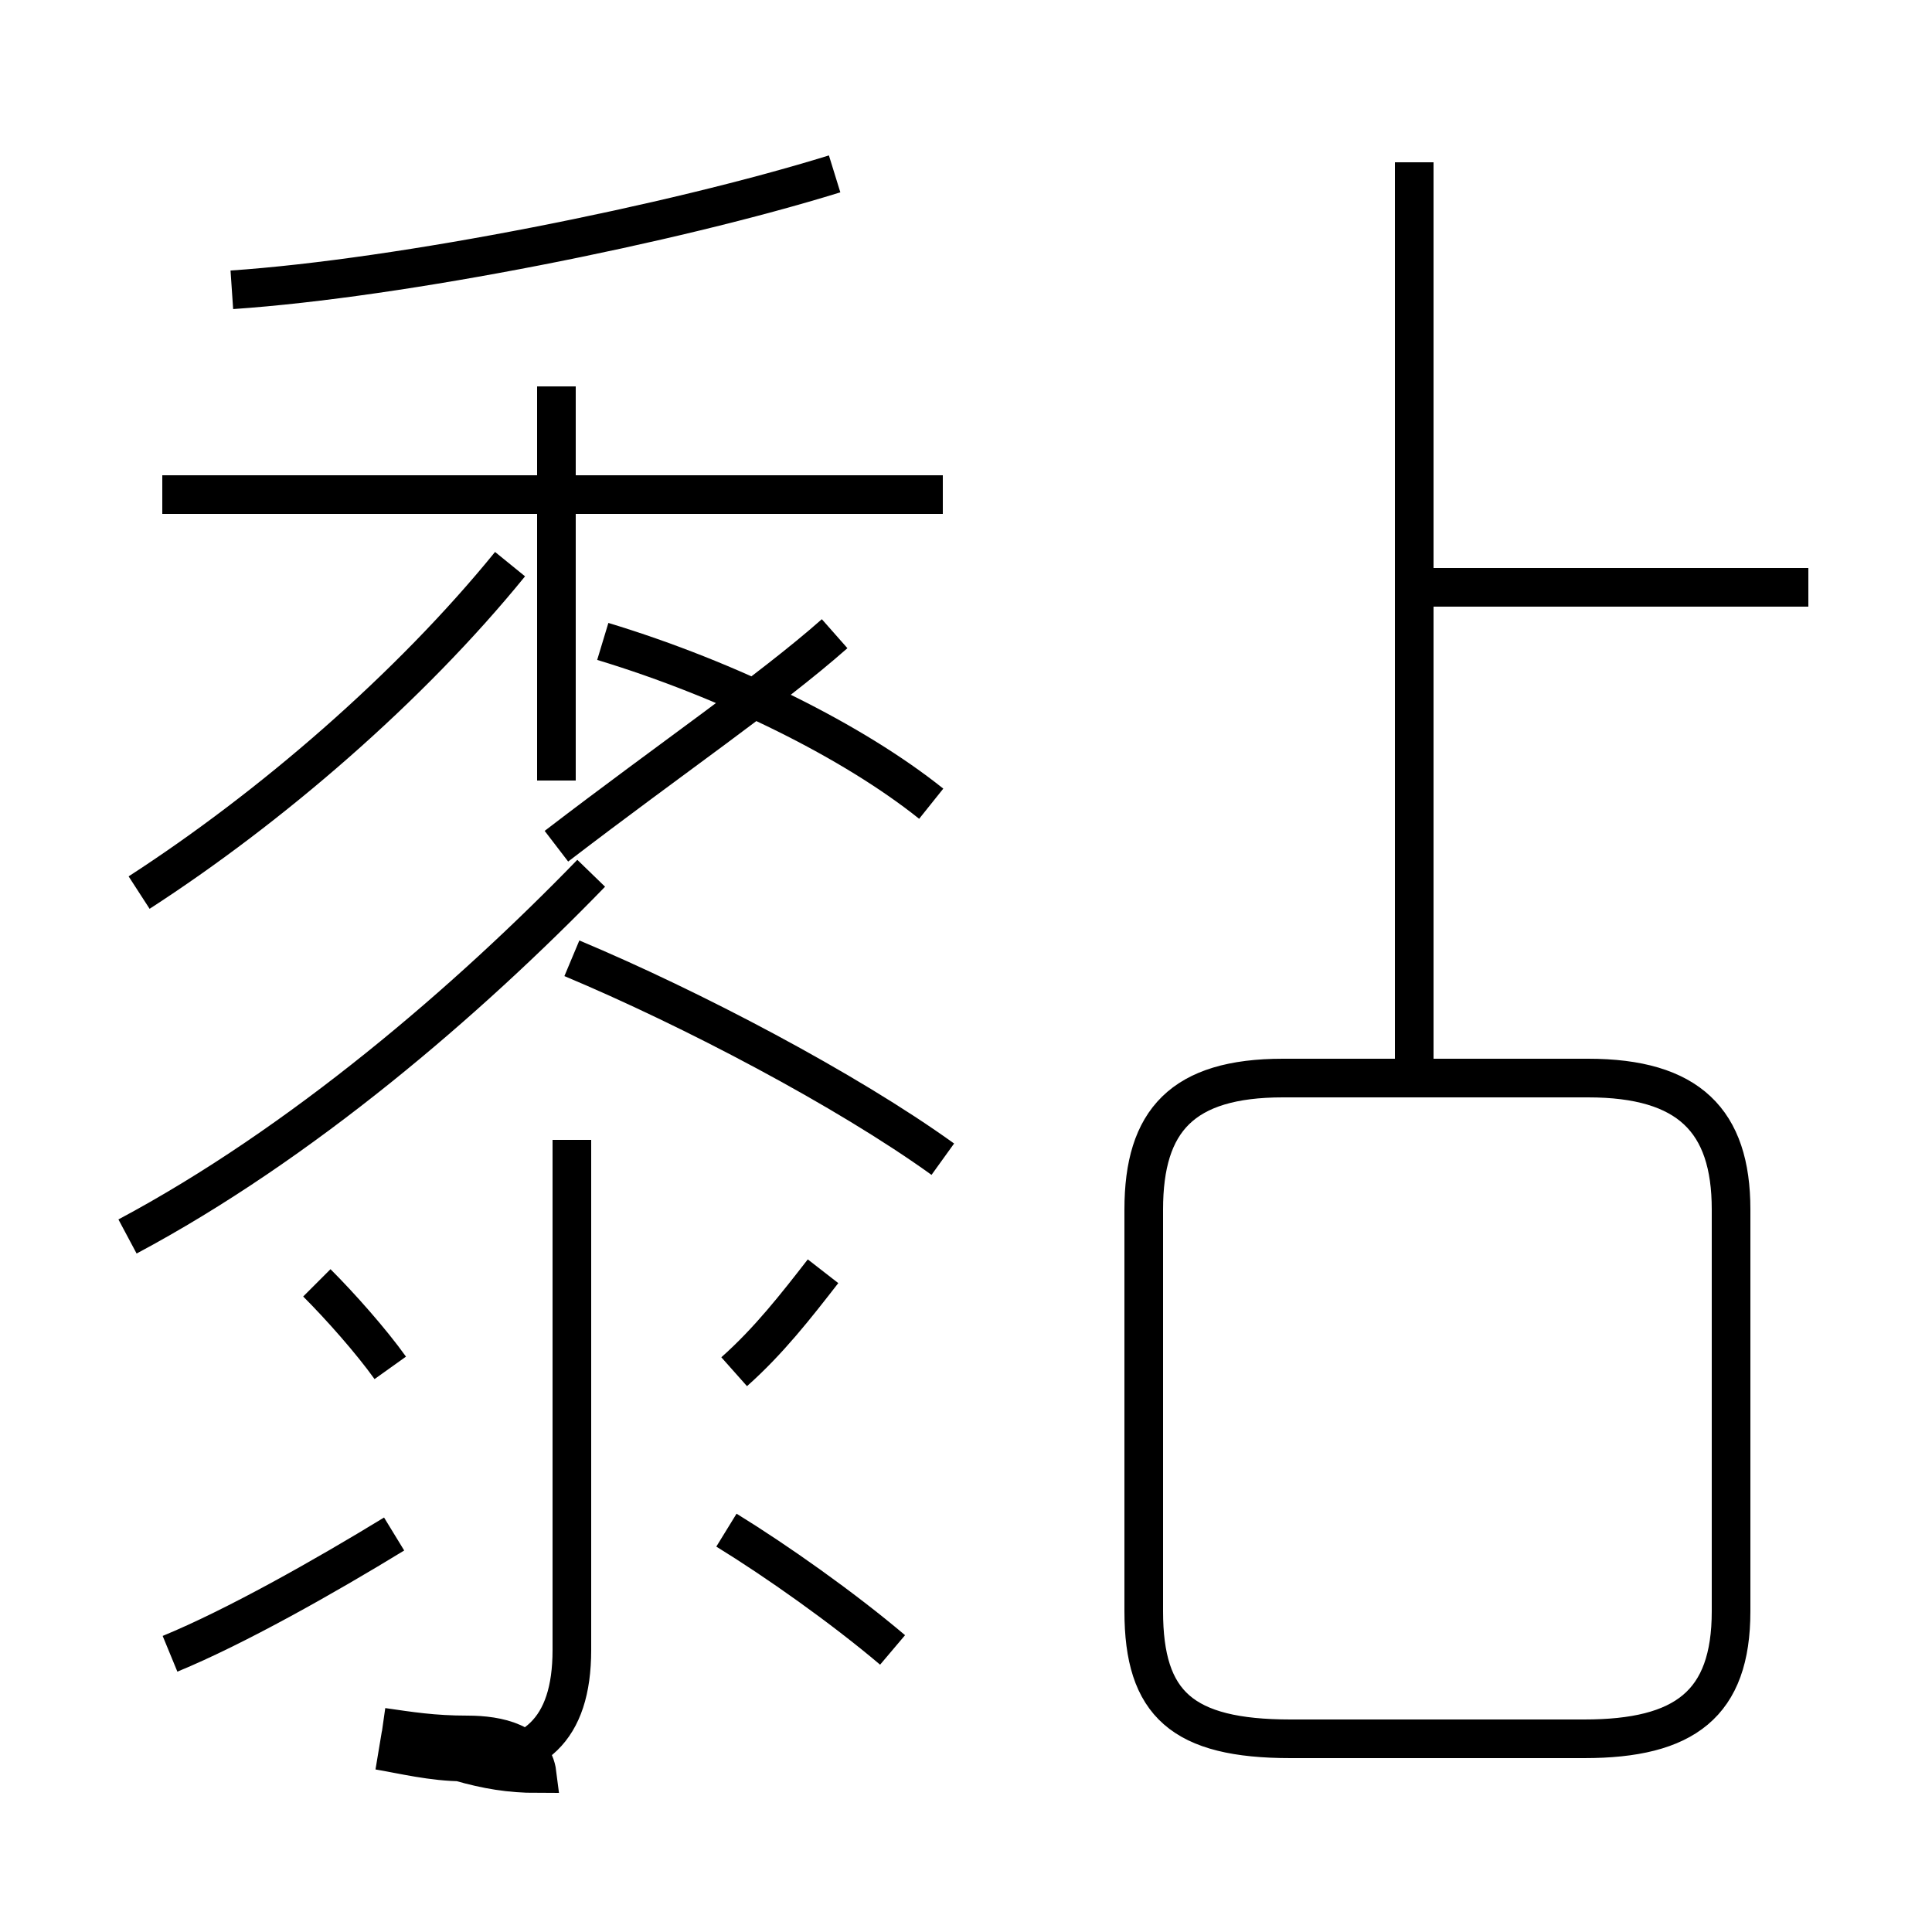 <?xml version='1.0' encoding='utf8'?>
<svg viewBox="0.0 -6.0 50.0 50.0" version="1.1" xmlns="http://www.w3.org/2000/svg">
<rect x="0.0" y="-6.0" width="50.0" height="50.0" fill="#808080" stroke="none"/>
<rect x="-1000" y="-1000" width="2000" height="2000" stroke="white" fill="white"/>
<g style="fill:white;stroke:#000000;  stroke-width:1">
<path d="M 33.4 1.0 L 41.0 1.0 C 43.6 1.0 44.8 0.1 44.8 -2.3 L 44.8 -12.7 C 44.8 -15.0 43.7 -16.1 41.1 -16.1 L 33.2 -16.1 C 30.6 -16.1 29.6 -15.0 29.6 -12.7 L 29.6 -2.3 C 29.6 0.1 30.6 1.0 33.4 1.0 Z M 4.4 -1.2 C 6.1 -1.9 8.4 -3.2 10.2 -4.3 M 11.9 1.6 C 12.6 1.8 13.2 1.9 13.9 1.9 C 13.8 1.1 12.9 0.9 12.1 0.9 C 11.2 0.9 10.6 0.8 9.9 0.7 M 23.1 -1.3 C 21.8 -2.4 20.1 -3.6 18.8 -4.4 M 10.1 -8.6 C 9.6 -9.3 8.8 -10.2 8.2 -10.8 M 3.3 -12.0 C 7.8 -14.4 12.1 -18.1 15.3 -21.4 M 14.8 -14.5 L 14.8 -1.3 C 14.8 0.8 13.8 1.6 12.0 1.6 C 11.2 1.6 10.4 1.4 9.8 1.3 M 19.0 -8.5 C 19.9 -9.3 20.6 -10.2 21.3 -11.1 M 3.6 -20.9 C 7.0 -23.1 10.6 -26.2 13.2 -29.4 M 24.4 -14.0 C 21.9 -15.8 17.9 -17.9 14.8 -19.2 M 14.4 -22.1 C 17.4 -24.4 19.9 -26.1 21.6 -27.6 M 24.4 -31.2 L 4.2 -31.2 M 24.1 -23.2 C 22.1 -24.8 18.9 -26.4 15.6 -27.4 M 14.4 -34.0 L 14.4 -23.8 M 6.0 -36.5 C 10.4 -36.8 17.4 -38.2 21.6 -39.5 M 36.6 -16.1 L 36.6 -39.8 M 46.8 -28.8 L 37.0 -28.8" transform="translate(0.0 38.0)" />
</g>
</svg>